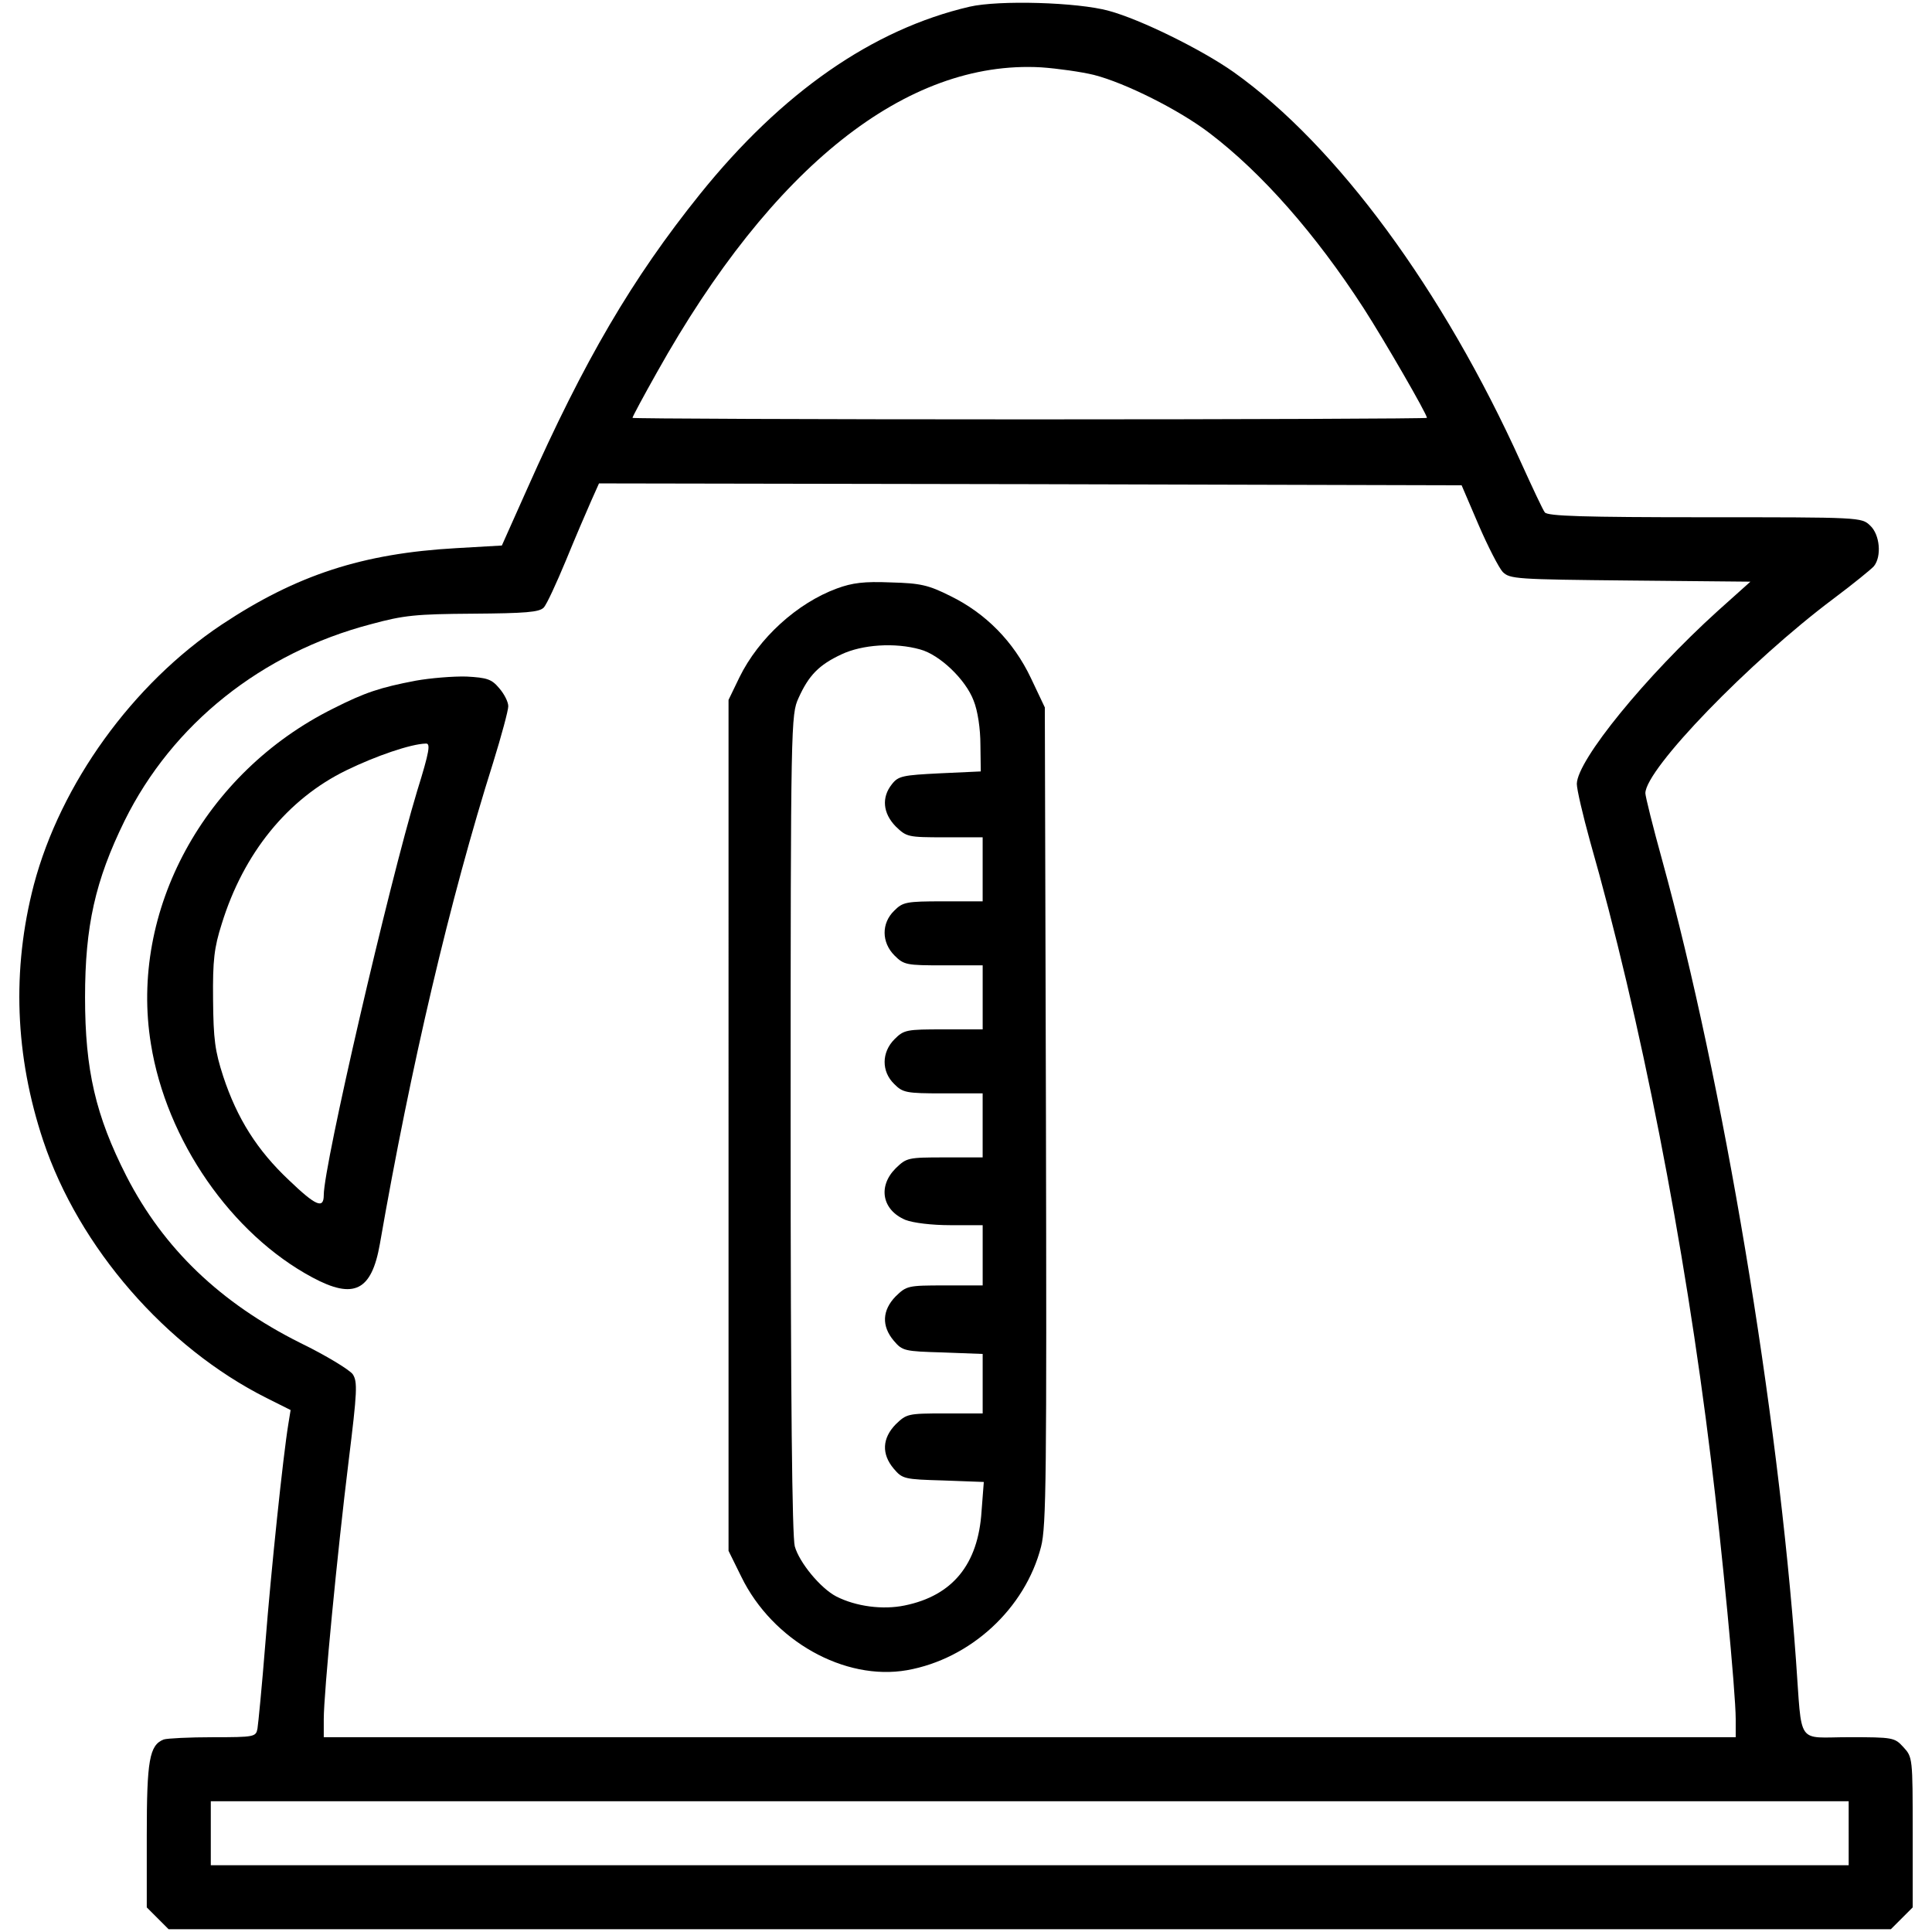 <?xml version="1.0" encoding="utf-8"?>
<!-- Svg Vector Icons : http://www.onlinewebfonts.com/icon -->
<!DOCTYPE svg PUBLIC "-//W3C//DTD SVG 1.1//EN" "http://www.w3.org/Graphics/SVG/1.1/DTD/svg11.dtd">
<svg version="1.1" xmlns="http://www.w3.org/2000/svg" xmlns:xlink="http://www.w3.org/1999/xlink" x="0px" y="0px" viewBox="0 0 1000 1000" enable-background="new 0 0 1000 1000" xml:space="preserve">
<g><g transform="translate(0,512) scale(0.1,-0.1)"><path d="M5018.1,5085.2c-500.9-116.9-970.5-442.4-1395.4-970.5c-350.8-436.6-598.3-859.4-894.5-1526l-130.6-292.3l-235.8-13.6c-485.3-27.3-826.3-138.4-1214.1-395.6c-461.9-307.9-834.1-824.4-972.5-1346.7C60.2,100,77.7-346.3,223.9-784.8C409-1338.3,859.2-1854.7,1379.5-2115.9l124.7-62.4l-11.7-72.1c-27.3-165.7-89.7-762-118.9-1134.2c-17.5-220.2-37-419-40.9-442.4c-7.8-42.9-15.6-44.8-230-44.8c-122.8,0-237.8-5.8-255.3-11.7c-74.1-29.2-87.7-107.2-87.7-495v-374.2l56.5-56.5l56.5-56.5h4457.1H9787l56.5,56.5l56.5,56.5v389.8c0,383.9,0,387.8-48.7,440.5c-44.8,48.7-52.6,50.7-280.6,50.7c-276.7,0-241.7-50.7-274.8,399.5c-93.5,1296-376.1,2989.6-691.8,4137.4c-48.7,175.4-87.7,333.2-87.7,348.9c0,124.7,539.8,682.1,974.4,1007.6c101.3,76,194.9,152,208.5,167.6c40.9,50.7,31.2,163.7-19.5,210.5c-44.8,42.9-50.7,42.9-855.6,42.9c-625.6,0-814.6,5.8-828.3,25.3c-9.7,11.7-64.3,128.6-122.8,257.3c-403.4,892.6-953,1641-1487,2021c-165.7,116.9-481.4,272.8-647,317.7C5577.4,5108.6,5170.1,5120.3,5018.1,5085.2z M5661.2,4732.5c161.7-40.9,442.4-181.2,600.2-302.1c268.9-204.6,547.6-520.4,797.1-906.2c109.1-169.6,327.4-547.6,327.4-567.1c0-3.9-925.7-7.8-2056.1-7.8c-1130.3,0-2056.1,3.9-2056.1,7.8c0,5.9,56.5,111.1,126.7,235.8c596.4,1066,1292.1,1617.6,1987.9,1578.6C5474.1,4765.6,5596.9,4748.1,5661.2,4732.5z M7653,2403.6c48.7-113,105.2-222.2,124.7-243.6c37-37,68.2-39,660.7-44.8l621.7-5.9l-169.6-152c-372.2-337.1-726.9-771.7-728.9-894.5c0-29.2,31.2-161.8,68.2-296.2C8491-147.5,8719-1311,8855.4-2429.6c56.5-458,128.6-1210.2,128.6-1348.6v-93.5H5329.9H1675.8v93.5c0,134.5,70.2,861.4,128.6,1335c44.8,362.5,46.8,411.2,21.4,450.2c-17.5,23.4-138.4,97.4-270.9,161.8c-413.1,206.6-707.4,487.2-900.4,863.3C494.8-654.2,440.2-418.4,440.2-42.3c0,368.3,52.6,604.2,204.6,914c247.5,500.9,709.4,869.2,1274.6,1017.3c171.5,46.8,233.9,52.6,530.1,54.6c270.9,2,341.1,7.8,364.4,31.2c15.6,15.6,66.3,126.7,115,243.6c48.7,118.9,107.2,255.3,130.6,307.9l40.9,91.6l2231.5-3.9l2233.4-5.8L7653,2403.6z M9568.7-4368.8v-165.7H5329.9H1091.1v165.7v165.7h4238.8h4238.8V-4368.8z"/><path d="M4332.1,2074.2c-206.6-76-405.4-257.3-504.7-459.9l-56.5-116.9V-704.9v-2202.2l66.3-134.5c161.8-331.3,534-539.8,857.5-483.3c329.4,58.5,611.9,319.6,693.8,639.2c27.3,105.2,29.2,368.3,25.3,2231.5l-5.8,2112.6l-72.1,152c-89.6,189-233.9,335.2-417,424.8c-113,56.5-154,66.3-307.9,70.2C4472.4,2111.2,4412,2103.4,4332.1,2074.2z M4762.8,1758.5c101.3-27.3,235.8-155.9,276.7-265c21.4-52.6,35.1-146.2,35.1-228l1.9-138.4l-210.5-9.7c-192.9-9.7-216.3-13.6-249.5-56.5c-54.6-68.2-46.8-150.1,19.5-218.3c56.5-54.6,62.4-56.5,253.4-56.5h196.8V620.3V454.7h-204.6c-192.9,0-208.5-3.9-253.4-48.7c-66.3-64.3-66.3-163.7,2-231.9c48.7-48.7,62.3-50.7,253.4-50.7h202.7V-42.3v-165.7h-202.7c-191,0-204.6-2-253.4-50.7c-68.2-68.2-68.2-167.6-2-231.9c44.8-44.8,60.4-48.7,253.4-48.7h204.6v-165.7v-165.7h-196.8c-191,0-196.8-2-253.4-56.5c-93.5-93.5-70.2-216.3,50.7-267c40.9-15.6,134.5-27.3,233.9-27.3h165.7v-155.9v-155.9h-196.8c-191,0-196.8-2-253.4-56.5c-70.2-72.1-74.1-153.9-9.7-230c44.8-52.6,54.6-54.6,253.3-60.4l206.6-7.8v-154v-153.9h-196.8c-191,0-196.8-2-253.4-56.5c-70.2-72.1-74.1-153.9-9.7-230c44.8-52.6,54.6-54.6,255.3-60.4l210.5-7.8l-11.7-152c-17.5-274.8-150.1-436.6-397.6-487.2c-113-23.4-251.4-5.8-354.7,46.8c-81.9,42.9-191,175.4-214.4,259.2c-13.6,50.7-21.5,756.2-21.5,2188.6c0,2087.2,2,2116.5,40.9,2202.2c52.6,116.9,105.2,171.5,222.2,226.1C4462.7,1783.8,4632.2,1795.5,4762.8,1758.5z"/><path d="M2151.3,1596.7c-183.2-35.1-261.2-60.4-426.8-144.2C1058,1121.2,668.2,406,781.2-283.9c79.9-498.9,417-984.2,836.1-1208.3c214.4-115,306-70.1,348.9,173.5c159.8,917.9,362.5,1783.2,586.6,2492.6c42.9,138.4,78,269,78,290.4c0,23.4-21.4,64.3-46.8,93.5c-39,46.8-62.4,54.6-169.6,60.4C2346.2,1620.1,2227.3,1610.4,2151.3,1596.7z M2159.1,1025.7C2011,534.6,1675.8-911.5,1675.8-1065.4c0-74.1-40.9-56.5-179.3,76c-165.7,155.9-268.9,319.6-341.1,537.9c-42.9,132.5-50.7,191-52.6,399.5c-2,202.7,5.8,267,44.8,389.8c113,366.4,341.1,647,645.1,795.1c152,74.1,333.3,136.4,411.2,138.4C2229.3,1273.2,2223.4,1232.3,2159.1,1025.7z"/></g></g>
</svg>
